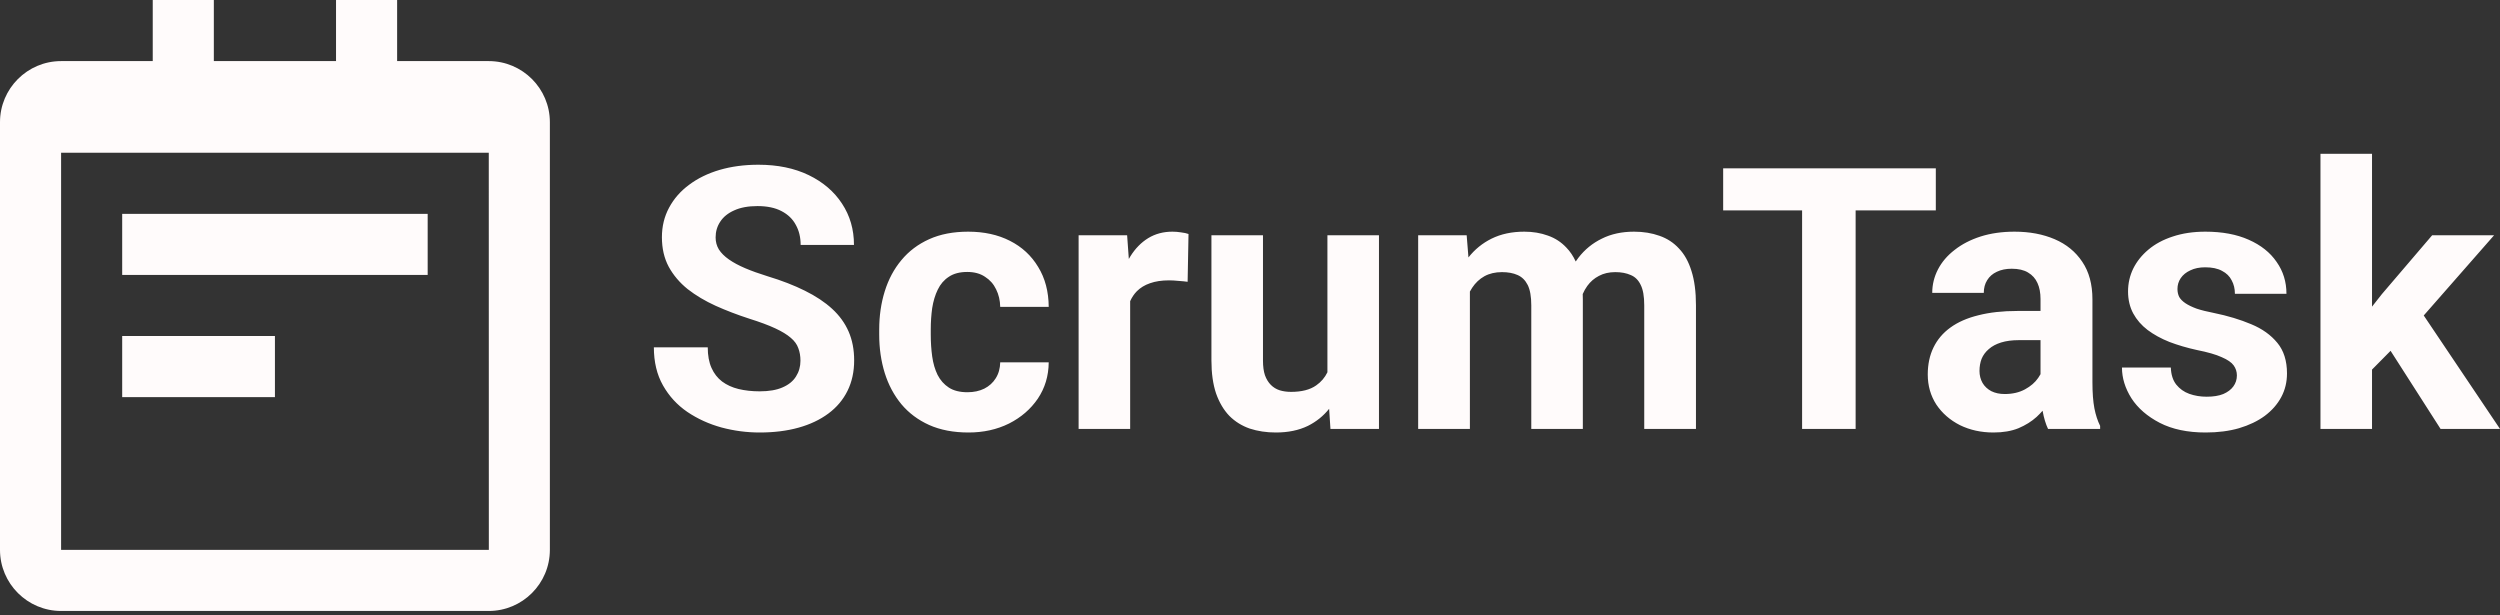 <svg width="187" height="46" viewBox="0 0 187 46" fill="none" xmlns="http://www.w3.org/2000/svg">
<rect x="0" y="0" width="187" height="46" fill="#333333" stroke="none"/>
<path fill-rule="evenodd" clip-rule="evenodd" d="M36.56 4.57H29.705V0H25.135V4.57H15.995V0H11.425V4.57H4.57C2.05 4.57 0 6.62 0 9.14V41.13C0 43.651 2.05 45.7 4.57 45.7H36.56C39.08 45.7 41.13 43.651 41.13 41.13V9.14C41.13 6.62 39.08 4.57 36.56 4.57ZM4.57 41.13V11.425H36.56V9.14L36.565 41.13H4.57ZM9.14 15.995H31.99V20.565H9.14V15.995ZM9.14 25.135H20.565V29.705H9.14V25.135ZM59.714 26.045C59.821 26.322 59.874 26.634 59.874 26.982C59.874 27.42 59.763 27.812 59.54 28.161C59.325 28.509 58.991 28.781 58.535 28.977C58.089 29.174 57.518 29.272 56.822 29.272C56.25 29.272 55.724 29.214 55.242 29.098C54.769 28.982 54.358 28.794 54.01 28.535C53.671 28.277 53.407 27.938 53.22 27.518C53.033 27.099 52.939 26.585 52.939 25.978H48.909C48.909 27.076 49.136 28.027 49.592 28.83C50.047 29.633 50.654 30.294 51.413 30.812C52.18 31.329 53.033 31.718 53.97 31.976C54.907 32.226 55.858 32.351 56.822 32.351C57.893 32.351 58.861 32.231 59.727 31.99C60.593 31.749 61.338 31.396 61.963 30.932C62.588 30.468 63.065 29.901 63.395 29.232C63.726 28.562 63.891 27.804 63.891 26.956C63.891 26.152 63.752 25.434 63.476 24.8C63.199 24.166 62.789 23.599 62.244 23.1C61.7 22.6 61.021 22.149 60.209 21.747C59.406 21.346 58.473 20.984 57.411 20.663C56.777 20.467 56.219 20.266 55.737 20.061C55.255 19.855 54.849 19.637 54.519 19.404C54.188 19.172 53.939 18.922 53.769 18.655C53.608 18.387 53.528 18.088 53.528 17.758C53.528 17.32 53.644 16.927 53.876 16.579C54.108 16.222 54.456 15.941 54.92 15.736C55.385 15.522 55.965 15.415 56.661 15.415C57.384 15.415 57.982 15.54 58.455 15.79C58.937 16.039 59.294 16.383 59.526 16.82C59.767 17.249 59.888 17.749 59.888 18.32H63.877C63.877 17.16 63.578 16.129 62.98 15.227C62.391 14.326 61.561 13.616 60.49 13.098C59.419 12.581 58.165 12.322 56.728 12.322C55.675 12.322 54.706 12.451 53.823 12.71C52.948 12.969 52.189 13.339 51.547 13.821C50.904 14.294 50.404 14.866 50.047 15.535C49.69 16.196 49.511 16.932 49.511 17.744C49.511 18.583 49.681 19.32 50.02 19.953C50.368 20.587 50.841 21.145 51.439 21.627C52.046 22.1 52.743 22.515 53.528 22.872C54.322 23.229 55.161 23.55 56.045 23.836C56.84 24.086 57.487 24.327 57.986 24.559C58.486 24.791 58.875 25.028 59.151 25.269C59.428 25.501 59.615 25.76 59.714 26.045ZM73.624 29.071C73.258 29.25 72.839 29.339 72.366 29.339C71.795 29.339 71.331 29.223 70.974 28.991C70.617 28.759 70.335 28.442 70.13 28.04C69.934 27.639 69.8 27.179 69.728 26.661C69.657 26.143 69.621 25.603 69.621 25.041V24.653C69.621 24.09 69.657 23.555 69.728 23.046C69.809 22.529 69.947 22.069 70.143 21.667C70.34 21.256 70.617 20.935 70.974 20.703C71.331 20.462 71.79 20.342 72.353 20.342C72.879 20.342 73.321 20.462 73.678 20.703C74.044 20.935 74.321 21.248 74.508 21.64C74.704 22.033 74.807 22.47 74.816 22.952H78.444C78.436 21.801 78.172 20.806 77.654 19.967C77.146 19.119 76.441 18.467 75.539 18.012C74.647 17.557 73.607 17.329 72.419 17.329C71.304 17.329 70.331 17.517 69.501 17.892C68.671 18.266 67.979 18.788 67.425 19.458C66.872 20.119 66.457 20.895 66.18 21.788C65.904 22.671 65.765 23.626 65.765 24.653V25.041C65.765 26.059 65.904 27.014 66.18 27.906C66.457 28.79 66.872 29.566 67.425 30.236C67.979 30.896 68.671 31.414 69.501 31.789C70.34 32.164 71.322 32.351 72.446 32.351C73.562 32.351 74.571 32.128 75.472 31.682C76.374 31.227 77.092 30.606 77.628 29.821C78.163 29.026 78.436 28.12 78.444 27.103H74.816C74.807 27.558 74.696 27.955 74.481 28.294C74.276 28.625 73.99 28.884 73.624 29.071ZM84.536 22.528V32.084H80.68V17.597H84.309L84.436 19.372C84.473 19.306 84.511 19.241 84.55 19.177C84.916 18.588 85.362 18.133 85.888 17.811C86.415 17.49 87.018 17.329 87.696 17.329C87.91 17.329 88.129 17.347 88.352 17.383C88.575 17.41 88.758 17.45 88.901 17.503L88.834 21.078C88.647 21.051 88.419 21.029 88.151 21.011C87.892 20.984 87.656 20.971 87.442 20.971C86.897 20.971 86.424 21.042 86.022 21.185C85.63 21.319 85.299 21.52 85.032 21.788C84.828 21.998 84.663 22.245 84.536 22.528ZM99.419 30.578C98.99 31.115 98.46 31.541 97.831 31.856C97.153 32.186 96.354 32.351 95.435 32.351C94.73 32.351 94.078 32.253 93.48 32.057C92.891 31.852 92.382 31.535 91.954 31.106C91.534 30.669 91.204 30.111 90.963 29.433C90.731 28.745 90.615 27.92 90.615 26.956V17.597H94.471V26.982C94.471 27.411 94.52 27.772 94.618 28.067C94.725 28.361 94.872 28.602 95.06 28.79C95.247 28.977 95.466 29.111 95.716 29.192C95.975 29.272 96.26 29.312 96.573 29.312C97.367 29.312 97.992 29.151 98.447 28.83C98.815 28.575 99.097 28.247 99.291 27.846V17.597H103.147V32.084H99.518L99.419 30.578ZM109.948 21.809V32.084H106.079V17.597H109.707L109.84 19.256C110.313 18.655 110.889 18.187 111.568 17.851C112.273 17.503 113.09 17.329 114.018 17.329C114.661 17.329 115.25 17.427 115.786 17.624C116.321 17.811 116.781 18.11 117.165 18.521C117.443 18.805 117.676 19.152 117.864 19.561C117.928 19.467 117.993 19.374 118.062 19.284C118.535 18.668 119.119 18.191 119.816 17.851C120.512 17.503 121.315 17.329 122.225 17.329C122.922 17.329 123.555 17.432 124.127 17.637C124.698 17.834 125.184 18.15 125.586 18.588C125.997 19.016 126.309 19.578 126.523 20.275C126.746 20.971 126.858 21.823 126.858 22.832V32.084H122.989V22.832C122.989 22.163 122.899 21.654 122.721 21.306C122.551 20.949 122.301 20.703 121.971 20.569C121.65 20.426 121.266 20.355 120.82 20.355C120.356 20.355 119.949 20.449 119.601 20.636C119.253 20.815 118.963 21.065 118.731 21.386C118.597 21.571 118.483 21.773 118.388 21.994C118.394 22.131 118.396 22.273 118.396 22.417V32.084H114.54V22.845C114.54 22.185 114.451 21.676 114.273 21.319C114.094 20.962 113.84 20.712 113.509 20.569C113.188 20.426 112.8 20.355 112.345 20.355C111.845 20.355 111.407 20.458 111.033 20.663C110.667 20.868 110.363 21.154 110.122 21.52C110.06 21.612 110.002 21.708 109.948 21.809ZM138.801 32.084V15.736H144.799V12.59H138.801H134.797H128.893V15.736H134.797V32.084H138.801ZM152.785 30.723C152.648 30.882 152.498 31.036 152.337 31.186C151.962 31.526 151.511 31.807 150.984 32.03C150.458 32.244 149.833 32.351 149.11 32.351C148.191 32.351 147.356 32.168 146.606 31.802C145.865 31.427 145.276 30.914 144.839 30.263C144.411 29.602 144.196 28.852 144.196 28.013C144.196 27.255 144.339 26.581 144.625 25.992C144.91 25.403 145.33 24.907 145.883 24.506C146.446 24.095 147.146 23.787 147.985 23.582C148.824 23.367 149.797 23.26 150.904 23.26H152.631V22.363C152.631 21.899 152.555 21.502 152.404 21.172C152.252 20.832 152.015 20.569 151.694 20.382C151.382 20.194 150.975 20.101 150.476 20.101C150.047 20.101 149.677 20.177 149.364 20.328C149.052 20.471 148.811 20.681 148.641 20.957C148.472 21.225 148.387 21.542 148.387 21.908H144.531C144.531 21.292 144.674 20.708 144.959 20.154C145.245 19.601 145.66 19.114 146.205 18.695C146.749 18.266 147.396 17.932 148.146 17.691C148.905 17.45 149.753 17.329 150.69 17.329C151.814 17.329 152.814 17.517 153.689 17.892C154.564 18.266 155.251 18.829 155.751 19.578C156.26 20.328 156.514 21.265 156.514 22.39V28.589C156.514 29.384 156.563 30.035 156.661 30.544C156.759 31.044 156.902 31.481 157.09 31.856V32.084H153.194C153.018 31.716 152.882 31.263 152.785 30.723ZM152.631 27.989C152.582 28.081 152.524 28.174 152.457 28.268C152.225 28.607 151.895 28.892 151.466 29.125C151.038 29.357 150.534 29.473 149.953 29.473C149.57 29.473 149.235 29.401 148.949 29.259C148.664 29.107 148.445 28.901 148.293 28.643C148.142 28.375 148.066 28.076 148.066 27.746C148.066 27.415 148.119 27.112 148.226 26.835C148.342 26.558 148.521 26.317 148.762 26.112C149.003 25.898 149.311 25.733 149.686 25.617C150.061 25.501 150.502 25.443 151.011 25.443H152.631V27.989ZM167.078 27.331C167.238 27.554 167.319 27.804 167.319 28.08C167.319 28.393 167.229 28.669 167.051 28.91C166.881 29.142 166.631 29.33 166.301 29.473C165.971 29.607 165.556 29.674 165.056 29.674C164.592 29.674 164.159 29.602 163.757 29.459C163.364 29.317 163.039 29.084 162.78 28.763C162.53 28.442 162.396 28.018 162.378 27.491H158.723C158.723 28.277 158.96 29.044 159.433 29.794C159.915 30.535 160.62 31.146 161.548 31.628C162.485 32.11 163.628 32.351 164.976 32.351C165.904 32.351 166.738 32.244 167.479 32.03C168.229 31.807 168.872 31.499 169.407 31.106C169.943 30.704 170.353 30.236 170.639 29.7C170.925 29.165 171.067 28.576 171.067 27.933C171.067 26.987 170.826 26.224 170.344 25.644C169.862 25.055 169.211 24.59 168.39 24.251C167.569 23.903 166.636 23.622 165.591 23.408C165.083 23.309 164.654 23.202 164.306 23.086C163.967 22.961 163.69 22.828 163.476 22.685C163.262 22.542 163.106 22.386 163.007 22.216C162.918 22.038 162.874 21.837 162.874 21.614C162.874 21.319 162.954 21.051 163.115 20.81C163.284 20.56 163.525 20.364 163.838 20.221C164.15 20.069 164.52 19.994 164.949 19.994C165.467 19.994 165.886 20.083 166.207 20.261C166.538 20.431 166.779 20.667 166.93 20.971C167.091 21.265 167.171 21.6 167.171 21.975H171.027C171.027 21.082 170.782 20.288 170.291 19.592C169.809 18.887 169.113 18.333 168.202 17.932C167.301 17.53 166.221 17.329 164.962 17.329C164.061 17.329 163.248 17.45 162.525 17.691C161.811 17.923 161.204 18.248 160.705 18.668C160.214 19.079 159.834 19.552 159.567 20.087C159.308 20.623 159.178 21.194 159.178 21.801C159.178 22.417 159.308 22.966 159.567 23.448C159.825 23.921 160.182 24.331 160.638 24.68C161.102 25.028 161.646 25.327 162.271 25.577C162.905 25.818 163.588 26.018 164.32 26.179C165.132 26.34 165.752 26.518 166.181 26.715C166.618 26.902 166.917 27.107 167.078 27.331ZM177.427 22.937V11.505H173.571V32.084H177.427V27.645L178.815 26.241L182.555 32.084H187L181.296 23.598L186.558 17.597H181.926L178.163 22.002L177.427 22.937Z" fill="#FFFBFB"/>
</svg>
